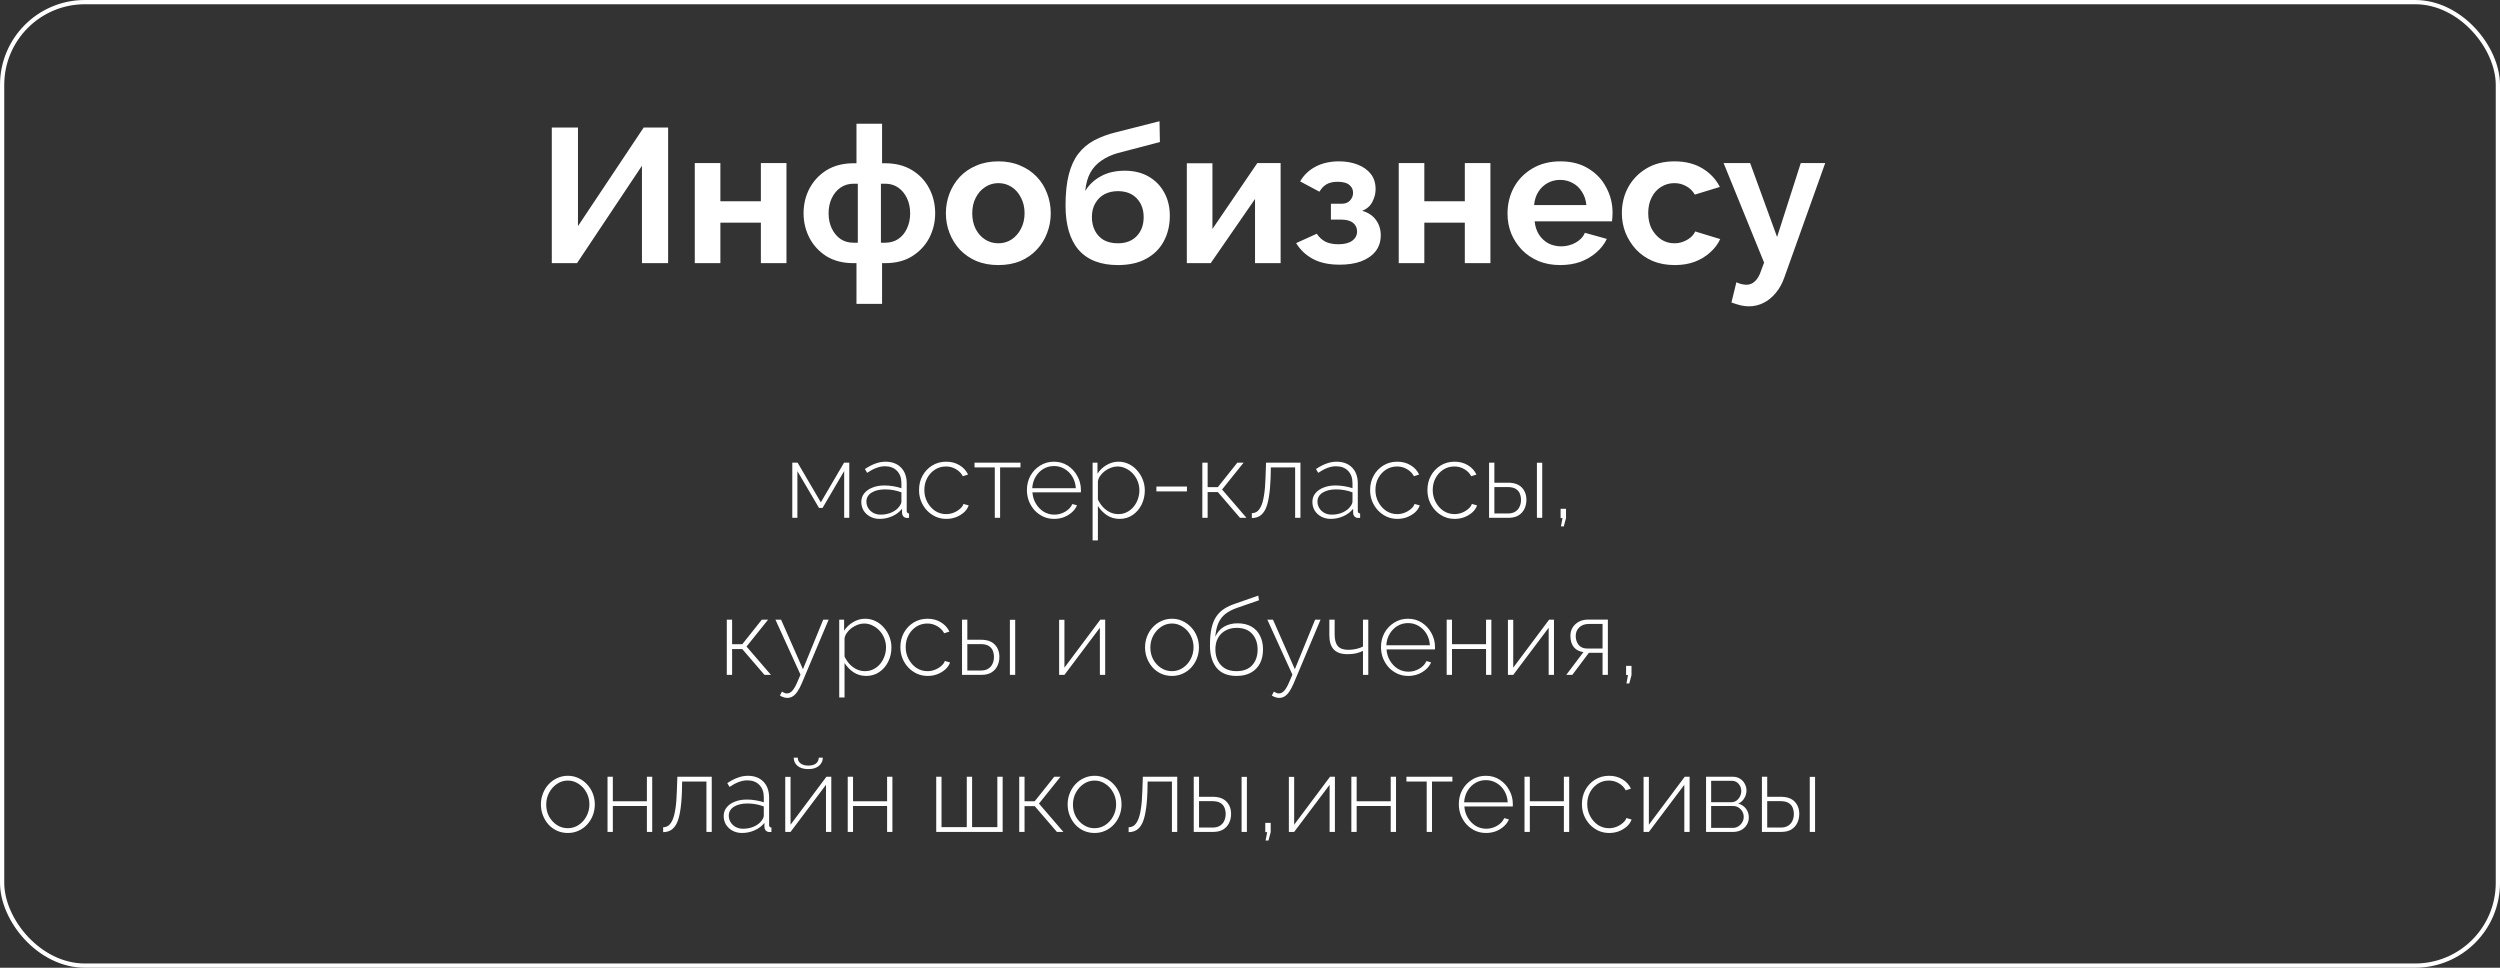 <svg width="589" height="228" viewBox="0 0 589 228" fill="none" xmlns="http://www.w3.org/2000/svg">
<rect x="0" y="0" width="589" height="228" fill="#333333" stroke="none"/>
<path d="M130.004 62V30.05H136.169V53.27L151.649 30.05H157.409V62H151.244V39.05L135.944 62H130.004ZM163.691 62V38.42H169.721V47.42H179.261V38.42H185.291V62H179.261V52.46H169.721V62H163.691ZM201.786 71.585V62H201.111C198.621 62 196.491 61.46 194.721 60.38C192.981 59.27 191.646 57.83 190.716 56.06C189.786 54.26 189.321 52.325 189.321 50.255C189.321 48.125 189.786 46.175 190.716 44.405C191.676 42.605 193.026 41.165 194.766 40.085C196.536 39.005 198.651 38.465 201.111 38.465H201.786V29.15H207.816V38.465H208.536C210.996 38.465 213.111 39.005 214.881 40.085C216.651 41.165 218.001 42.605 218.931 44.405C219.861 46.175 220.326 48.125 220.326 50.255C220.326 52.325 219.861 54.26 218.931 56.06C218.001 57.83 216.651 59.27 214.881 60.38C213.141 61.46 211.026 62 208.536 62H207.816V71.585H201.786ZM201.111 57.185H202.101V43.28H201.111C199.971 43.28 198.951 43.58 198.051 44.18C197.181 44.78 196.491 45.605 195.981 46.655C195.471 47.705 195.216 48.905 195.216 50.255C195.216 51.605 195.471 52.805 195.981 53.855C196.491 54.905 197.181 55.73 198.051 56.33C198.921 56.9 199.941 57.185 201.111 57.185ZM207.546 57.185H208.536C209.706 57.185 210.726 56.9 211.596 56.33C212.496 55.73 213.186 54.905 213.666 53.855C214.176 52.805 214.431 51.605 214.431 50.255C214.431 48.905 214.176 47.705 213.666 46.655C213.156 45.605 212.466 44.78 211.596 44.18C210.726 43.58 209.706 43.28 208.536 43.28H207.546V57.185ZM235.226 62.45C233.306 62.45 231.581 62.135 230.051 61.505C228.521 60.845 227.216 59.945 226.136 58.805C225.086 57.665 224.276 56.36 223.706 54.89C223.136 53.42 222.851 51.875 222.851 50.255C222.851 48.605 223.136 47.045 223.706 45.575C224.276 44.105 225.086 42.8 226.136 41.66C227.216 40.52 228.521 39.635 230.051 39.005C231.581 38.345 233.306 38.015 235.226 38.015C237.146 38.015 238.856 38.345 240.356 39.005C241.886 39.635 243.191 40.52 244.271 41.66C245.351 42.8 246.161 44.105 246.701 45.575C247.271 47.045 247.556 48.605 247.556 50.255C247.556 51.875 247.271 53.42 246.701 54.89C246.161 56.36 245.351 57.665 244.271 58.805C243.221 59.945 241.931 60.845 240.401 61.505C238.871 62.135 237.146 62.45 235.226 62.45ZM229.061 50.255C229.061 51.635 229.331 52.865 229.871 53.945C230.411 54.995 231.146 55.82 232.076 56.42C233.006 57.02 234.056 57.32 235.226 57.32C236.366 57.32 237.401 57.02 238.331 56.42C239.261 55.79 239.996 54.95 240.536 53.9C241.106 52.82 241.391 51.59 241.391 50.21C241.391 48.86 241.106 47.645 240.536 46.565C239.996 45.485 239.261 44.645 238.331 44.045C237.401 43.445 236.366 43.145 235.226 43.145C234.056 43.145 233.006 43.46 232.076 44.09C231.146 44.69 230.411 45.53 229.871 46.61C229.331 47.66 229.061 48.875 229.061 50.255ZM263.371 62.45C259.321 62.45 256.246 61.265 254.146 58.895C252.076 56.495 251.041 53 251.041 48.41C251.041 45.53 251.296 43.1 251.806 41.12C252.316 39.14 253.066 37.505 254.056 36.215C255.046 34.925 256.291 33.875 257.791 33.065C259.321 32.255 261.076 31.61 263.056 31.13L273.181 28.565L273.271 33.47L263.281 36.08C261.841 36.5 260.581 37.085 259.501 37.835C258.421 38.555 257.551 39.5 256.891 40.67C256.261 41.81 255.856 43.25 255.676 44.99C256.576 43.52 257.806 42.365 259.366 41.525C260.926 40.655 262.816 40.22 265.036 40.22C267.136 40.22 268.981 40.67 270.571 41.57C272.161 42.47 273.391 43.715 274.261 45.305C275.161 46.895 275.611 48.74 275.611 50.84C275.611 53.09 275.131 55.1 274.171 56.87C273.241 58.61 271.861 59.975 270.031 60.965C268.231 61.955 266.011 62.45 263.371 62.45ZM263.371 57.32C265.231 57.32 266.701 56.765 267.781 55.655C268.891 54.515 269.446 53.015 269.446 51.155C269.446 49.355 268.906 47.885 267.826 46.745C266.746 45.605 265.261 45.035 263.371 45.035C262.201 45.035 261.151 45.275 260.221 45.755C259.321 46.235 258.601 46.94 258.061 47.87C257.521 48.77 257.251 49.865 257.251 51.155C257.251 52.355 257.491 53.42 257.971 54.35C258.451 55.28 259.141 56.015 260.041 56.555C260.971 57.065 262.081 57.32 263.371 57.32ZM279.619 62V38.465H285.649V53.945L296.224 38.42H301.714V62H295.684V46.88L285.244 62H279.619ZM315.632 62.36C313.112 62.36 311.012 61.91 309.332 61.01C307.652 60.11 306.332 58.865 305.372 57.275L310.232 55.07C310.742 55.85 311.402 56.465 312.212 56.915C313.052 57.335 314.087 57.545 315.317 57.545C316.727 57.545 317.807 57.275 318.557 56.735C319.337 56.165 319.727 55.43 319.727 54.53C319.727 53.69 319.412 53.015 318.782 52.505C318.152 51.995 317.222 51.74 315.992 51.74H313.562V48.005H316.037C316.607 48.005 317.087 47.9 317.477 47.69C317.897 47.45 318.212 47.135 318.422 46.745C318.662 46.355 318.782 45.905 318.782 45.395C318.782 44.645 318.482 44.03 317.882 43.55C317.312 43.07 316.397 42.83 315.137 42.83C314.087 42.83 313.217 43.025 312.527 43.415C311.867 43.805 311.312 44.39 310.862 45.17L306.317 42.74C307.157 41.27 308.357 40.115 309.917 39.275C311.507 38.435 313.352 38.015 315.452 38.015C317.102 38.015 318.572 38.27 319.862 38.78C321.182 39.29 322.217 40.025 322.967 40.985C323.717 41.945 324.092 43.145 324.092 44.585C324.092 45.605 323.837 46.595 323.327 47.555C322.847 48.515 322.052 49.22 320.942 49.67C322.382 50.09 323.462 50.81 324.182 51.83C324.932 52.85 325.307 54.05 325.307 55.43C325.307 56.93 324.887 58.205 324.047 59.255C323.207 60.275 322.067 61.055 320.627 61.595C319.187 62.105 317.522 62.36 315.632 62.36ZM329.541 62V38.42H335.571V47.42H345.111V38.42H351.141V62H345.111V52.46H335.571V62H329.541ZM367.59 62.45C365.7 62.45 363.99 62.135 362.46 61.505C360.93 60.845 359.625 59.96 358.545 58.85C357.465 57.71 356.625 56.42 356.025 54.98C355.455 53.51 355.17 51.965 355.17 50.345C355.17 48.095 355.665 46.04 356.655 44.18C357.675 42.32 359.115 40.835 360.975 39.725C362.865 38.585 365.085 38.015 367.635 38.015C370.215 38.015 372.42 38.585 374.25 39.725C376.08 40.835 377.475 42.32 378.435 44.18C379.425 46.01 379.92 47.99 379.92 50.12C379.92 50.48 379.905 50.855 379.875 51.245C379.845 51.605 379.815 51.905 379.785 52.145H361.56C361.68 53.345 362.025 54.395 362.595 55.295C363.195 56.195 363.945 56.885 364.845 57.365C365.775 57.815 366.765 58.04 367.815 58.04C369.015 58.04 370.14 57.755 371.19 57.185C372.27 56.585 373.005 55.805 373.395 54.845L378.57 56.285C378 57.485 377.175 58.55 376.095 59.48C375.045 60.41 373.8 61.145 372.36 61.685C370.92 62.195 369.33 62.45 367.59 62.45ZM361.425 48.32H373.755C373.635 47.12 373.29 46.085 372.72 45.215C372.18 44.315 371.46 43.625 370.56 43.145C369.66 42.635 368.655 42.38 367.545 42.38C366.465 42.38 365.475 42.635 364.575 43.145C363.705 43.625 362.985 44.315 362.415 45.215C361.875 46.085 361.545 47.12 361.425 48.32ZM394.574 62.45C392.654 62.45 390.929 62.135 389.399 61.505C387.869 60.845 386.564 59.945 385.484 58.805C384.404 57.635 383.564 56.315 382.964 54.845C382.394 53.375 382.109 51.83 382.109 50.21C382.109 47.99 382.604 45.965 383.594 44.135C384.614 42.275 386.054 40.79 387.914 39.68C389.774 38.57 391.979 38.015 394.529 38.015C397.079 38.015 399.269 38.57 401.099 39.68C402.929 40.79 404.294 42.245 405.194 44.045L399.299 45.845C398.789 44.975 398.114 44.315 397.274 43.865C396.434 43.385 395.504 43.145 394.484 43.145C393.344 43.145 392.294 43.445 391.334 44.045C390.404 44.615 389.669 45.44 389.129 46.52C388.589 47.57 388.319 48.8 388.319 50.21C388.319 51.59 388.589 52.82 389.129 53.9C389.699 54.95 390.449 55.79 391.379 56.42C392.309 57.02 393.344 57.32 394.484 57.32C395.204 57.32 395.879 57.2 396.509 56.96C397.169 56.72 397.754 56.39 398.264 55.97C398.774 55.55 399.149 55.07 399.389 54.53L405.284 56.33C404.744 57.5 403.949 58.55 402.899 59.48C401.879 60.41 400.664 61.145 399.254 61.685C397.874 62.195 396.314 62.45 394.574 62.45ZM412.065 72.17C411.435 72.17 410.79 72.095 410.13 71.945C409.5 71.795 408.765 71.57 407.925 71.27L409.095 66.5C409.545 66.71 409.965 66.86 410.355 66.95C410.775 67.04 411.15 67.085 411.48 67.085C412.23 67.085 412.89 66.815 413.46 66.275C414.06 65.735 414.54 64.91 414.9 63.8L415.62 61.865L406.08 38.42H412.335L418.68 55.835L424.26 38.42H430.02L420.39 65.375C419.88 66.815 419.205 68.03 418.365 69.02C417.525 70.04 416.565 70.82 415.485 71.36C414.405 71.9 413.265 72.17 412.065 72.17Z" fill="white"/>
<rect x="0.5" y="0.5" width="588" height="227" rx="19.5" stroke="white"/>
<path d="M186.664 122V109H187.914L193.389 118.35L198.864 109H200.089V122H198.889V110.975L193.789 119.675H192.964L187.864 111V122H186.664ZM202.923 118.25C202.923 117.467 203.156 116.792 203.623 116.225C204.09 115.642 204.731 115.192 205.548 114.875C206.365 114.542 207.306 114.375 208.373 114.375C209.04 114.375 209.731 114.433 210.448 114.55C211.165 114.667 211.806 114.825 212.373 115.025V113.8C212.373 112.6 212.023 111.642 211.323 110.925C210.64 110.208 209.69 109.85 208.473 109.85C207.823 109.85 207.148 109.983 206.448 110.25C205.748 110.517 205.031 110.9 204.298 111.4L203.773 110.5C204.623 109.933 205.44 109.508 206.223 109.225C207.023 108.925 207.815 108.775 208.598 108.775C210.148 108.775 211.373 109.233 212.273 110.15C213.173 111.067 213.623 112.317 213.623 113.9V120.35C213.623 120.55 213.665 120.7 213.748 120.8C213.848 120.9 213.99 120.958 214.173 120.975V122C214.023 122.017 213.898 122.025 213.798 122.025C213.698 122.025 213.615 122.025 213.548 122.025C213.231 121.975 212.981 121.842 212.798 121.625C212.631 121.408 212.54 121.167 212.523 120.9V119.875C211.923 120.625 211.148 121.208 210.198 121.625C209.265 122.042 208.281 122.25 207.248 122.25C206.431 122.25 205.69 122.075 205.023 121.725C204.373 121.375 203.856 120.9 203.473 120.3C203.106 119.683 202.923 119 202.923 118.25ZM211.873 119.325C212.04 119.108 212.165 118.9 212.248 118.7C212.331 118.5 212.373 118.317 212.373 118.15V116C211.773 115.767 211.148 115.592 210.498 115.475C209.848 115.358 209.181 115.3 208.498 115.3C207.198 115.3 206.14 115.558 205.323 116.075C204.523 116.592 204.123 117.292 204.123 118.175C204.123 118.725 204.265 119.233 204.548 119.7C204.831 120.167 205.223 120.542 205.723 120.825C206.24 121.108 206.831 121.25 207.498 121.25C208.431 121.25 209.29 121.075 210.073 120.725C210.873 120.358 211.473 119.892 211.873 119.325ZM222.951 122.25C222.051 122.25 221.209 122.075 220.426 121.725C219.642 121.358 218.959 120.867 218.376 120.25C217.792 119.617 217.334 118.892 217.001 118.075C216.684 117.258 216.526 116.383 216.526 115.45C216.526 114.2 216.801 113.075 217.351 112.075C217.901 111.075 218.659 110.275 219.626 109.675C220.592 109.075 221.692 108.775 222.926 108.775C224.109 108.775 225.151 109.05 226.051 109.6C226.951 110.133 227.626 110.867 228.076 111.8L226.851 112.2C226.467 111.483 225.917 110.925 225.201 110.525C224.501 110.108 223.726 109.9 222.876 109.9C221.926 109.9 221.067 110.142 220.301 110.625C219.534 111.108 218.917 111.775 218.451 112.625C218.001 113.458 217.776 114.4 217.776 115.45C217.776 116.483 218.009 117.433 218.476 118.3C218.942 119.167 219.559 119.858 220.326 120.375C221.109 120.875 221.967 121.125 222.901 121.125C223.501 121.125 224.084 121.017 224.651 120.8C225.234 120.567 225.734 120.267 226.151 119.9C226.584 119.533 226.867 119.142 227.001 118.725L228.226 119.075C228.009 119.692 227.634 120.242 227.101 120.725C226.567 121.192 225.942 121.567 225.226 121.85C224.526 122.117 223.767 122.25 222.951 122.25ZM234.374 122V110.125H229.599V109H240.424V110.125H235.624V122H234.374ZM248.366 122.25C247.449 122.25 246.599 122.075 245.816 121.725C245.032 121.358 244.349 120.867 243.766 120.25C243.199 119.617 242.749 118.892 242.416 118.075C242.099 117.242 241.941 116.367 241.941 115.45C241.941 114.217 242.216 113.1 242.766 112.1C243.316 111.1 244.074 110.3 245.041 109.7C246.007 109.083 247.091 108.775 248.291 108.775C249.524 108.775 250.616 109.083 251.566 109.7C252.516 110.317 253.266 111.133 253.816 112.15C254.382 113.15 254.666 114.25 254.666 115.45C254.666 115.55 254.666 115.65 254.666 115.75C254.666 115.85 254.657 115.933 254.641 116H243.241C243.307 116.983 243.582 117.875 244.066 118.675C244.549 119.475 245.166 120.108 245.916 120.575C246.682 121.025 247.516 121.25 248.416 121.25C249.316 121.25 250.166 121.017 250.966 120.55C251.766 120.083 252.324 119.483 252.641 118.75L253.741 119.05C253.491 119.667 253.091 120.217 252.541 120.7C252.007 121.183 251.374 121.567 250.641 121.85C249.924 122.117 249.166 122.25 248.366 122.25ZM243.191 115.025H253.466C253.399 114.008 253.132 113.108 252.666 112.325C252.199 111.542 251.582 110.925 250.816 110.475C250.066 110.025 249.232 109.8 248.316 109.8C247.399 109.8 246.566 110.025 245.816 110.475C245.066 110.925 244.457 111.542 243.991 112.325C243.524 113.108 243.257 114.008 243.191 115.025ZM263.766 122.25C262.649 122.25 261.649 121.958 260.766 121.375C259.899 120.775 259.199 120.05 258.666 119.2V127.325H257.416V109H258.566V111.6C259.099 110.767 259.807 110.092 260.691 109.575C261.574 109.042 262.507 108.775 263.491 108.775C264.407 108.775 265.241 108.967 265.991 109.35C266.741 109.717 267.391 110.225 267.941 110.875C268.507 111.508 268.941 112.225 269.241 113.025C269.557 113.825 269.716 114.658 269.716 115.525C269.716 116.725 269.466 117.842 268.966 118.875C268.466 119.892 267.766 120.708 266.866 121.325C265.982 121.942 264.949 122.25 263.766 122.25ZM263.466 121.125C264.232 121.125 264.916 120.967 265.516 120.65C266.132 120.333 266.657 119.908 267.091 119.375C267.524 118.842 267.857 118.242 268.091 117.575C268.324 116.908 268.441 116.225 268.441 115.525C268.441 114.775 268.307 114.067 268.041 113.4C267.774 112.717 267.399 112.117 266.916 111.6C266.449 111.083 265.899 110.675 265.266 110.375C264.649 110.058 263.974 109.9 263.241 109.9C262.791 109.9 262.307 109.992 261.791 110.175C261.291 110.358 260.807 110.617 260.341 110.95C259.891 111.283 259.516 111.667 259.216 112.1C258.916 112.517 258.732 112.95 258.666 113.4V117.675C258.966 118.308 259.349 118.892 259.816 119.425C260.299 119.942 260.857 120.358 261.491 120.675C262.124 120.975 262.782 121.125 263.466 121.125ZM272.448 115.775V114.625H279.648V115.775H272.448ZM283.27 122V109H284.52V114.775H286.92L291.52 109H292.995L287.92 115.325L293.67 122H292.145L286.92 115.925H284.52V122H283.27ZM294.934 122.05V120.9C295.384 120.9 295.792 120.775 296.159 120.525C296.525 120.258 296.85 119.817 297.134 119.2C297.417 118.583 297.642 117.733 297.809 116.65C297.992 115.55 298.109 114.167 298.159 112.5L298.284 109H306.384V122H305.134V110.125H299.409L299.359 112.575C299.292 114.408 299.15 115.942 298.934 117.175C298.734 118.392 298.45 119.358 298.084 120.075C297.717 120.775 297.267 121.283 296.734 121.6C296.217 121.9 295.617 122.05 294.934 122.05ZM309.197 118.25C309.197 117.467 309.431 116.792 309.897 116.225C310.364 115.642 311.006 115.192 311.822 114.875C312.639 114.542 313.581 114.375 314.647 114.375C315.314 114.375 316.006 114.433 316.722 114.55C317.439 114.667 318.081 114.825 318.647 115.025V113.8C318.647 112.6 318.297 111.642 317.597 110.925C316.914 110.208 315.964 109.85 314.747 109.85C314.097 109.85 313.422 109.983 312.722 110.25C312.022 110.517 311.306 110.9 310.572 111.4L310.047 110.5C310.897 109.933 311.714 109.508 312.497 109.225C313.297 108.925 314.089 108.775 314.872 108.775C316.422 108.775 317.647 109.233 318.547 110.15C319.447 111.067 319.897 112.317 319.897 113.9V120.35C319.897 120.55 319.939 120.7 320.022 120.8C320.122 120.9 320.264 120.958 320.447 120.975V122C320.297 122.017 320.172 122.025 320.072 122.025C319.972 122.025 319.889 122.025 319.822 122.025C319.506 121.975 319.256 121.842 319.072 121.625C318.906 121.408 318.814 121.167 318.797 120.9V119.875C318.197 120.625 317.422 121.208 316.472 121.625C315.539 122.042 314.556 122.25 313.522 122.25C312.706 122.25 311.964 122.075 311.297 121.725C310.647 121.375 310.131 120.9 309.747 120.3C309.381 119.683 309.197 119 309.197 118.25ZM318.147 119.325C318.314 119.108 318.439 118.9 318.522 118.7C318.606 118.5 318.647 118.317 318.647 118.15V116C318.047 115.767 317.422 115.592 316.772 115.475C316.122 115.358 315.456 115.3 314.772 115.3C313.472 115.3 312.414 115.558 311.597 116.075C310.797 116.592 310.397 117.292 310.397 118.175C310.397 118.725 310.539 119.233 310.822 119.7C311.106 120.167 311.497 120.542 311.997 120.825C312.514 121.108 313.106 121.25 313.772 121.25C314.706 121.25 315.564 121.075 316.347 120.725C317.147 120.358 317.747 119.892 318.147 119.325ZM329.225 122.25C328.325 122.25 327.483 122.075 326.7 121.725C325.917 121.358 325.233 120.867 324.65 120.25C324.067 119.617 323.608 118.892 323.275 118.075C322.958 117.258 322.8 116.383 322.8 115.45C322.8 114.2 323.075 113.075 323.625 112.075C324.175 111.075 324.933 110.275 325.9 109.675C326.867 109.075 327.967 108.775 329.2 108.775C330.383 108.775 331.425 109.05 332.325 109.6C333.225 110.133 333.9 110.867 334.35 111.8L333.125 112.2C332.742 111.483 332.192 110.925 331.475 110.525C330.775 110.108 330 109.9 329.15 109.9C328.2 109.9 327.342 110.142 326.575 110.625C325.808 111.108 325.192 111.775 324.725 112.625C324.275 113.458 324.05 114.4 324.05 115.45C324.05 116.483 324.283 117.433 324.75 118.3C325.217 119.167 325.833 119.858 326.6 120.375C327.383 120.875 328.242 121.125 329.175 121.125C329.775 121.125 330.358 121.017 330.925 120.8C331.508 120.567 332.008 120.267 332.425 119.9C332.858 119.533 333.142 119.142 333.275 118.725L334.5 119.075C334.283 119.692 333.908 120.242 333.375 120.725C332.842 121.192 332.217 121.567 331.5 121.85C330.8 122.117 330.042 122.25 329.225 122.25ZM342.726 122.25C341.826 122.25 340.984 122.075 340.201 121.725C339.418 121.358 338.734 120.867 338.151 120.25C337.568 119.617 337.109 118.892 336.776 118.075C336.459 117.258 336.301 116.383 336.301 115.45C336.301 114.2 336.576 113.075 337.126 112.075C337.676 111.075 338.434 110.275 339.401 109.675C340.368 109.075 341.468 108.775 342.701 108.775C343.884 108.775 344.926 109.05 345.826 109.6C346.726 110.133 347.401 110.867 347.851 111.8L346.626 112.2C346.243 111.483 345.693 110.925 344.976 110.525C344.276 110.108 343.501 109.9 342.651 109.9C341.701 109.9 340.843 110.142 340.076 110.625C339.309 111.108 338.693 111.775 338.226 112.625C337.776 113.458 337.551 114.4 337.551 115.45C337.551 116.483 337.784 117.433 338.251 118.3C338.718 119.167 339.334 119.858 340.101 120.375C340.884 120.875 341.743 121.125 342.676 121.125C343.276 121.125 343.859 121.017 344.426 120.8C345.009 120.567 345.509 120.267 345.926 119.9C346.359 119.533 346.643 119.142 346.776 118.725L348.001 119.075C347.784 119.692 347.409 120.242 346.876 120.725C346.343 121.192 345.718 121.567 345.001 121.85C344.301 122.117 343.543 122.25 342.726 122.25ZM350.824 122V109H352.074V113.725H355.274C356.724 113.725 357.807 114.1 358.524 114.85C359.257 115.6 359.624 116.575 359.624 117.775C359.624 118.542 359.466 119.25 359.149 119.9C358.832 120.55 358.357 121.067 357.724 121.45C357.107 121.817 356.324 122 355.374 122H350.824ZM352.074 120.975H355.249C355.982 120.975 356.574 120.825 357.024 120.525C357.491 120.225 357.824 119.833 358.024 119.35C358.241 118.867 358.349 118.35 358.349 117.8C358.349 117.267 358.257 116.767 358.074 116.3C357.891 115.833 357.566 115.458 357.099 115.175C356.649 114.892 356.016 114.75 355.199 114.75H352.074V120.975ZM362.099 122V109.025H363.349V122H362.099ZM367.754 124.025L368.129 122.05H367.679V119.875H368.954V122.05L368.429 124.025H367.754ZM171.234 159V146H172.484V151.775H174.884L179.484 146H180.959L175.884 152.325L181.634 159H180.109L174.884 152.925H172.484V159H171.234ZM185.472 164.425C185.206 164.425 184.922 164.375 184.622 164.275C184.339 164.192 184.047 164.058 183.747 163.875L184.222 162.95C184.439 163.083 184.639 163.183 184.822 163.25C185.006 163.333 185.206 163.375 185.422 163.375C185.906 163.375 186.347 163.133 186.747 162.65C187.147 162.167 187.531 161.475 187.897 160.575L188.597 158.95L182.697 146H184.022L189.172 157.675L193.947 146H195.222L188.897 161C188.547 161.817 188.197 162.475 187.847 162.975C187.497 163.475 187.131 163.842 186.747 164.075C186.364 164.308 185.939 164.425 185.472 164.425ZM204.073 159.25C202.957 159.25 201.957 158.958 201.073 158.375C200.207 157.775 199.507 157.05 198.973 156.2V164.325H197.723V146H198.873V148.6C199.407 147.767 200.115 147.092 200.998 146.575C201.882 146.042 202.815 145.775 203.798 145.775C204.715 145.775 205.548 145.967 206.298 146.35C207.048 146.717 207.698 147.225 208.248 147.875C208.815 148.508 209.248 149.225 209.548 150.025C209.865 150.825 210.023 151.658 210.023 152.525C210.023 153.725 209.773 154.842 209.273 155.875C208.773 156.892 208.073 157.708 207.173 158.325C206.29 158.942 205.257 159.25 204.073 159.25ZM203.773 158.125C204.54 158.125 205.223 157.967 205.823 157.65C206.44 157.333 206.965 156.908 207.398 156.375C207.832 155.842 208.165 155.242 208.398 154.575C208.632 153.908 208.748 153.225 208.748 152.525C208.748 151.775 208.615 151.067 208.348 150.4C208.082 149.717 207.707 149.117 207.223 148.6C206.757 148.083 206.207 147.675 205.573 147.375C204.957 147.058 204.282 146.9 203.548 146.9C203.098 146.9 202.615 146.992 202.098 147.175C201.598 147.358 201.115 147.617 200.648 147.95C200.198 148.283 199.823 148.667 199.523 149.1C199.223 149.517 199.04 149.95 198.973 150.4V154.675C199.273 155.308 199.657 155.892 200.123 156.425C200.607 156.942 201.165 157.358 201.798 157.675C202.432 157.975 203.09 158.125 203.773 158.125ZM218.556 159.25C217.656 159.25 216.814 159.075 216.031 158.725C215.248 158.358 214.564 157.867 213.981 157.25C213.398 156.617 212.939 155.892 212.606 155.075C212.289 154.258 212.131 153.383 212.131 152.45C212.131 151.2 212.406 150.075 212.956 149.075C213.506 148.075 214.264 147.275 215.231 146.675C216.198 146.075 217.298 145.775 218.531 145.775C219.714 145.775 220.756 146.05 221.656 146.6C222.556 147.133 223.231 147.867 223.681 148.8L222.456 149.2C222.073 148.483 221.523 147.925 220.806 147.525C220.106 147.108 219.331 146.9 218.481 146.9C217.531 146.9 216.673 147.142 215.906 147.625C215.139 148.108 214.523 148.775 214.056 149.625C213.606 150.458 213.381 151.4 213.381 152.45C213.381 153.483 213.614 154.433 214.081 155.3C214.548 156.167 215.164 156.858 215.931 157.375C216.714 157.875 217.573 158.125 218.506 158.125C219.106 158.125 219.689 158.017 220.256 157.8C220.839 157.567 221.339 157.267 221.756 156.9C222.189 156.533 222.473 156.142 222.606 155.725L223.831 156.075C223.614 156.692 223.239 157.242 222.706 157.725C222.173 158.192 221.548 158.567 220.831 158.85C220.131 159.117 219.373 159.25 218.556 159.25ZM226.654 159V146H227.904V150.725H231.104C232.554 150.725 233.637 151.1 234.354 151.85C235.087 152.6 235.454 153.575 235.454 154.775C235.454 155.542 235.296 156.25 234.979 156.9C234.662 157.55 234.187 158.067 233.554 158.45C232.937 158.817 232.154 159 231.204 159H226.654ZM227.904 157.975H231.079C231.812 157.975 232.404 157.825 232.854 157.525C233.321 157.225 233.654 156.833 233.854 156.35C234.071 155.867 234.179 155.35 234.179 154.8C234.179 154.267 234.087 153.767 233.904 153.3C233.721 152.833 233.396 152.458 232.929 152.175C232.479 151.892 231.846 151.75 231.029 151.75H227.904V157.975ZM237.929 159V146.025H239.179V159H237.929ZM249.53 159V146.025H250.78V157.3L259.23 146H260.38V159H259.13V147.9L250.78 159H249.53ZM276.123 159.25C275.206 159.25 274.356 159.075 273.573 158.725C272.806 158.375 272.139 157.892 271.573 157.275C271.006 156.642 270.564 155.917 270.248 155.1C269.931 154.283 269.773 153.425 269.773 152.525C269.773 151.608 269.931 150.75 270.248 149.95C270.564 149.133 271.006 148.417 271.573 147.8C272.156 147.167 272.831 146.675 273.598 146.325C274.381 145.958 275.223 145.775 276.123 145.775C277.023 145.775 277.856 145.958 278.623 146.325C279.389 146.675 280.064 147.167 280.648 147.8C281.231 148.417 281.681 149.133 281.998 149.95C282.314 150.75 282.473 151.608 282.473 152.525C282.473 153.425 282.314 154.283 281.998 155.1C281.681 155.917 281.231 156.642 280.648 157.275C280.081 157.892 279.406 158.375 278.623 158.725C277.856 159.075 277.023 159.25 276.123 159.25ZM271.023 152.575C271.023 153.592 271.248 154.525 271.698 155.375C272.164 156.208 272.781 156.875 273.548 157.375C274.314 157.875 275.164 158.125 276.098 158.125C277.031 158.125 277.881 157.875 278.648 157.375C279.431 156.858 280.048 156.175 280.498 155.325C280.964 154.458 281.198 153.517 281.198 152.5C281.198 151.483 280.964 150.55 280.498 149.7C280.048 148.85 279.431 148.175 278.648 147.675C277.881 147.158 277.039 146.9 276.123 146.9C275.189 146.9 274.339 147.158 273.573 147.675C272.806 148.192 272.189 148.875 271.723 149.725C271.256 150.575 271.023 151.525 271.023 152.575ZM291.318 159.25C289.234 159.25 287.668 158.608 286.618 157.325C285.584 156.042 285.068 154.3 285.068 152.1C285.068 150.467 285.193 149.092 285.443 147.975C285.709 146.842 286.093 145.917 286.593 145.2C287.109 144.467 287.734 143.867 288.468 143.4C289.218 142.933 290.068 142.542 291.018 142.225L296.443 140.325L296.618 141.425L291.418 143.225C290.334 143.608 289.434 144.075 288.718 144.625C288.018 145.175 287.468 145.883 287.068 146.75C286.684 147.6 286.434 148.7 286.318 150.05C286.751 149.017 287.426 148.225 288.343 147.675C289.276 147.125 290.351 146.85 291.568 146.85C292.851 146.85 293.943 147.108 294.843 147.625C295.743 148.142 296.418 148.867 296.868 149.8C297.334 150.717 297.568 151.775 297.568 152.975C297.568 154.258 297.326 155.367 296.843 156.3C296.359 157.233 295.651 157.958 294.718 158.475C293.801 158.992 292.668 159.25 291.318 159.25ZM291.318 158.125C292.918 158.125 294.143 157.667 294.993 156.75C295.859 155.817 296.293 154.575 296.293 153.025C296.293 151.525 295.868 150.3 295.018 149.35C294.184 148.4 292.951 147.925 291.318 147.925C290.384 147.925 289.543 148.125 288.793 148.525C288.043 148.908 287.443 149.483 286.993 150.25C286.559 151 286.343 151.925 286.343 153.025C286.343 153.992 286.534 154.867 286.918 155.65C287.301 156.417 287.859 157.025 288.593 157.475C289.326 157.908 290.234 158.125 291.318 158.125ZM301.366 164.425C301.099 164.425 300.816 164.375 300.516 164.275C300.233 164.192 299.941 164.058 299.641 163.875L300.116 162.95C300.333 163.083 300.533 163.183 300.716 163.25C300.899 163.333 301.099 163.375 301.316 163.375C301.799 163.375 302.241 163.133 302.641 162.65C303.041 162.167 303.424 161.475 303.791 160.575L304.491 158.95L298.591 146H299.916L305.066 157.675L309.841 146H311.116L304.791 161C304.441 161.817 304.091 162.475 303.741 162.975C303.391 163.475 303.024 163.842 302.641 164.075C302.258 164.308 301.833 164.425 301.366 164.425ZM321.117 159V153.35C320.567 153.617 319.992 153.817 319.392 153.95C318.792 154.067 318.15 154.125 317.467 154.125C316.017 154.125 314.942 153.758 314.242 153.025C313.542 152.292 313.192 151.158 313.192 149.625V146H314.442V149.475C314.442 150.742 314.7 151.667 315.217 152.25C315.734 152.817 316.55 153.1 317.667 153.1C318.317 153.1 318.959 153.025 319.592 152.875C320.225 152.725 320.734 152.542 321.117 152.325V146H322.367V159H321.117ZM331.788 159.25C330.872 159.25 330.022 159.075 329.238 158.725C328.455 158.358 327.772 157.867 327.188 157.25C326.622 156.617 326.172 155.892 325.838 155.075C325.522 154.242 325.363 153.367 325.363 152.45C325.363 151.217 325.638 150.1 326.188 149.1C326.738 148.1 327.497 147.3 328.463 146.7C329.43 146.083 330.513 145.775 331.713 145.775C332.947 145.775 334.038 146.083 334.988 146.7C335.938 147.317 336.688 148.133 337.238 149.15C337.805 150.15 338.088 151.25 338.088 152.45C338.088 152.55 338.088 152.65 338.088 152.75C338.088 152.85 338.08 152.933 338.063 153H326.663C326.73 153.983 327.005 154.875 327.488 155.675C327.972 156.475 328.588 157.108 329.338 157.575C330.105 158.025 330.938 158.25 331.838 158.25C332.738 158.25 333.588 158.017 334.388 157.55C335.188 157.083 335.747 156.483 336.063 155.75L337.163 156.05C336.913 156.667 336.513 157.217 335.963 157.7C335.43 158.183 334.797 158.567 334.063 158.85C333.347 159.117 332.588 159.25 331.788 159.25ZM326.613 152.025H336.888C336.822 151.008 336.555 150.108 336.088 149.325C335.622 148.542 335.005 147.925 334.238 147.475C333.488 147.025 332.655 146.8 331.738 146.8C330.822 146.8 329.988 147.025 329.238 147.475C328.488 147.925 327.88 148.542 327.413 149.325C326.947 150.108 326.68 151.008 326.613 152.025ZM340.839 159V146H342.089V151.775H350.114V146H351.364V159H350.114V152.9H342.089V159H340.839ZM355.267 159V146.025H356.517V157.3L364.967 146H366.117V159H364.867V147.9L356.517 159H355.267ZM369.014 159L373.064 153.625C372.131 153.525 371.381 153.15 370.814 152.5C370.264 151.833 369.989 150.933 369.989 149.8C369.989 149.083 370.156 148.442 370.489 147.875C370.839 147.308 371.322 146.85 371.939 146.5C372.572 146.15 373.314 145.975 374.164 145.975H378.814V159H377.564V153.8H374.339L370.439 159H369.014ZM373.989 152.8H377.564V147H374.339C373.406 147 372.656 147.267 372.089 147.8C371.522 148.333 371.239 149.008 371.239 149.825C371.239 150.642 371.464 151.342 371.914 151.925C372.381 152.508 373.072 152.8 373.989 152.8ZM383.184 161.025L383.559 159.05H383.109V156.875H384.384V159.05L383.859 161.025H383.184ZM133.789 196.25C132.872 196.25 132.022 196.075 131.239 195.725C130.472 195.375 129.805 194.892 129.239 194.275C128.672 193.642 128.23 192.917 127.914 192.1C127.597 191.283 127.439 190.425 127.439 189.525C127.439 188.608 127.597 187.75 127.914 186.95C128.23 186.133 128.672 185.417 129.239 184.8C129.822 184.167 130.497 183.675 131.264 183.325C132.047 182.958 132.889 182.775 133.789 182.775C134.689 182.775 135.522 182.958 136.289 183.325C137.055 183.675 137.73 184.167 138.314 184.8C138.897 185.417 139.347 186.133 139.664 186.95C139.98 187.75 140.139 188.608 140.139 189.525C140.139 190.425 139.98 191.283 139.664 192.1C139.347 192.917 138.897 193.642 138.314 194.275C137.747 194.892 137.072 195.375 136.289 195.725C135.522 196.075 134.689 196.25 133.789 196.25ZM128.689 189.575C128.689 190.592 128.914 191.525 129.364 192.375C129.83 193.208 130.447 193.875 131.214 194.375C131.98 194.875 132.83 195.125 133.764 195.125C134.697 195.125 135.547 194.875 136.314 194.375C137.097 193.858 137.714 193.175 138.164 192.325C138.63 191.458 138.864 190.517 138.864 189.5C138.864 188.483 138.63 187.55 138.164 186.7C137.714 185.85 137.097 185.175 136.314 184.675C135.547 184.158 134.705 183.9 133.789 183.9C132.855 183.9 132.005 184.158 131.239 184.675C130.472 185.192 129.855 185.875 129.389 186.725C128.922 187.575 128.689 188.525 128.689 189.575ZM143.134 196V183H144.384V188.775H152.409V183H153.659V196H152.409V189.9H144.384V196H143.134ZM156.237 196.05V194.9C156.687 194.9 157.096 194.775 157.462 194.525C157.829 194.258 158.154 193.817 158.437 193.2C158.721 192.583 158.946 191.733 159.112 190.65C159.296 189.55 159.412 188.167 159.462 186.5L159.587 183H167.687V196H166.437V184.125H160.712L160.662 186.575C160.596 188.408 160.454 189.942 160.237 191.175C160.037 192.392 159.754 193.358 159.387 194.075C159.021 194.775 158.571 195.283 158.037 195.6C157.521 195.9 156.921 196.05 156.237 196.05ZM170.501 192.25C170.501 191.467 170.734 190.792 171.201 190.225C171.668 189.642 172.309 189.192 173.126 188.875C173.943 188.542 174.884 188.375 175.951 188.375C176.618 188.375 177.309 188.433 178.026 188.55C178.743 188.667 179.384 188.825 179.951 189.025V187.8C179.951 186.6 179.601 185.642 178.901 184.925C178.218 184.208 177.268 183.85 176.051 183.85C175.401 183.85 174.726 183.983 174.026 184.25C173.326 184.517 172.609 184.9 171.876 185.4L171.351 184.5C172.201 183.933 173.018 183.508 173.801 183.225C174.601 182.925 175.393 182.775 176.176 182.775C177.726 182.775 178.951 183.233 179.851 184.15C180.751 185.067 181.201 186.317 181.201 187.9V194.35C181.201 194.55 181.243 194.7 181.326 194.8C181.426 194.9 181.568 194.958 181.751 194.975V196C181.601 196.017 181.476 196.025 181.376 196.025C181.276 196.025 181.193 196.025 181.126 196.025C180.809 195.975 180.559 195.842 180.376 195.625C180.209 195.408 180.118 195.167 180.101 194.9V193.875C179.501 194.625 178.726 195.208 177.776 195.625C176.843 196.042 175.859 196.25 174.826 196.25C174.009 196.25 173.268 196.075 172.601 195.725C171.951 195.375 171.434 194.9 171.051 194.3C170.684 193.683 170.501 193 170.501 192.25ZM179.451 193.325C179.618 193.108 179.743 192.9 179.826 192.7C179.909 192.5 179.951 192.317 179.951 192.15V190C179.351 189.767 178.726 189.592 178.076 189.475C177.426 189.358 176.759 189.3 176.076 189.3C174.776 189.3 173.718 189.558 172.901 190.075C172.101 190.592 171.701 191.292 171.701 192.175C171.701 192.725 171.843 193.233 172.126 193.7C172.409 194.167 172.801 194.542 173.301 194.825C173.818 195.108 174.409 195.25 175.076 195.25C176.009 195.25 176.868 195.075 177.651 194.725C178.451 194.358 179.051 193.892 179.451 193.325ZM185.004 196V183.025H186.254V194.3L194.704 183H195.854V196H194.604V184.9L186.254 196H185.004ZM190.429 181.2C189.362 181.2 188.52 180.95 187.904 180.45C187.304 179.933 187.004 179.283 187.004 178.5H187.954C187.954 179.05 188.17 179.5 188.604 179.85C189.037 180.2 189.645 180.375 190.429 180.375C191.229 180.375 191.837 180.208 192.254 179.875C192.67 179.525 192.887 179.067 192.904 178.5H193.854C193.854 179.283 193.545 179.933 192.929 180.45C192.329 180.95 191.495 181.2 190.429 181.2ZM199.725 196V183H200.975V188.775H209V183H210.25V196H209V189.9H200.975V196H199.725ZM220.575 196V183H221.825V194.875H227.775V183H229.025V194.875H234.975V183H236.225V196H220.575ZM240.131 196V183H241.381V188.775H243.781L248.381 183H249.856L244.781 189.325L250.531 196H249.006L243.781 189.925H241.381V196H240.131ZM257.885 196.25C256.969 196.25 256.119 196.075 255.335 195.725C254.569 195.375 253.902 194.892 253.335 194.275C252.769 193.642 252.327 192.917 252.01 192.1C251.694 191.283 251.535 190.425 251.535 189.525C251.535 188.608 251.694 187.75 252.01 186.95C252.327 186.133 252.769 185.417 253.335 184.8C253.919 184.167 254.594 183.675 255.36 183.325C256.144 182.958 256.985 182.775 257.885 182.775C258.785 182.775 259.619 182.958 260.385 183.325C261.152 183.675 261.827 184.167 262.41 184.8C262.994 185.417 263.444 186.133 263.76 186.95C264.077 187.75 264.235 188.608 264.235 189.525C264.235 190.425 264.077 191.283 263.76 192.1C263.444 192.917 262.994 193.642 262.41 194.275C261.844 194.892 261.169 195.375 260.385 195.725C259.619 196.075 258.785 196.25 257.885 196.25ZM252.785 189.575C252.785 190.592 253.01 191.525 253.46 192.375C253.927 193.208 254.544 193.875 255.31 194.375C256.077 194.875 256.927 195.125 257.86 195.125C258.794 195.125 259.644 194.875 260.41 194.375C261.194 193.858 261.81 193.175 262.26 192.325C262.727 191.458 262.96 190.517 262.96 189.5C262.96 188.483 262.727 187.55 262.26 186.7C261.81 185.85 261.194 185.175 260.41 184.675C259.644 184.158 258.802 183.9 257.885 183.9C256.952 183.9 256.102 184.158 255.335 184.675C254.569 185.192 253.952 185.875 253.485 186.725C253.019 187.575 252.785 188.525 252.785 189.575ZM265.905 196.05V194.9C266.355 194.9 266.764 194.775 267.13 194.525C267.497 194.258 267.822 193.817 268.105 193.2C268.389 192.583 268.614 191.733 268.78 190.65C268.964 189.55 269.08 188.167 269.13 186.5L269.255 183H277.355V196H276.105V184.125H270.38L270.33 186.575C270.264 188.408 270.122 189.942 269.905 191.175C269.705 192.392 269.422 193.358 269.055 194.075C268.689 194.775 268.239 195.283 267.705 195.6C267.189 195.9 266.589 196.05 265.905 196.05ZM281.244 196V183H282.494V187.725H285.694C287.144 187.725 288.227 188.1 288.944 188.85C289.677 189.6 290.044 190.575 290.044 191.775C290.044 192.542 289.886 193.25 289.569 193.9C289.252 194.55 288.777 195.067 288.144 195.45C287.527 195.817 286.744 196 285.794 196H281.244ZM282.494 194.975H285.669C286.402 194.975 286.994 194.825 287.444 194.525C287.911 194.225 288.244 193.833 288.444 193.35C288.661 192.867 288.769 192.35 288.769 191.8C288.769 191.267 288.677 190.767 288.494 190.3C288.311 189.833 287.986 189.458 287.519 189.175C287.069 188.892 286.436 188.75 285.619 188.75H282.494V194.975ZM292.519 196V183.025H293.769V196H292.519ZM298.174 198.025L298.549 196.05H298.099V193.875H299.374V196.05L298.849 198.025H298.174ZM303.656 196V183.025H304.906V194.3L313.356 183H314.506V196H313.256V184.9L304.906 196H303.656ZM318.378 196V183H319.628V188.775H327.653V183H328.903V196H327.653V189.9H319.628V196H318.378ZM336.131 196V184.125H331.356V183H342.181V184.125H337.381V196H336.131ZM350.123 196.25C349.207 196.25 348.357 196.075 347.573 195.725C346.79 195.358 346.107 194.867 345.523 194.25C344.957 193.617 344.507 192.892 344.173 192.075C343.857 191.242 343.698 190.367 343.698 189.45C343.698 188.217 343.973 187.1 344.523 186.1C345.073 185.1 345.832 184.3 346.798 183.7C347.765 183.083 348.848 182.775 350.048 182.775C351.282 182.775 352.373 183.083 353.323 183.7C354.273 184.317 355.023 185.133 355.573 186.15C356.14 187.15 356.423 188.25 356.423 189.45C356.423 189.55 356.423 189.65 356.423 189.75C356.423 189.85 356.415 189.933 356.398 190H344.998C345.065 190.983 345.34 191.875 345.823 192.675C346.307 193.475 346.923 194.108 347.673 194.575C348.44 195.025 349.273 195.25 350.173 195.25C351.073 195.25 351.923 195.017 352.723 194.55C353.523 194.083 354.082 193.483 354.398 192.75L355.498 193.05C355.248 193.667 354.848 194.217 354.298 194.7C353.765 195.183 353.132 195.567 352.398 195.85C351.682 196.117 350.923 196.25 350.123 196.25ZM344.948 189.025H355.223C355.157 188.008 354.89 187.108 354.423 186.325C353.957 185.542 353.34 184.925 352.573 184.475C351.823 184.025 350.99 183.8 350.073 183.8C349.157 183.8 348.323 184.025 347.573 184.475C346.823 184.925 346.215 185.542 345.748 186.325C345.282 187.108 345.015 188.008 344.948 189.025ZM359.174 196V183H360.424V188.775H368.449V183H369.699V196H368.449V189.9H360.424V196H359.174ZM379.127 196.25C378.227 196.25 377.386 196.075 376.602 195.725C375.819 195.358 375.136 194.867 374.552 194.25C373.969 193.617 373.511 192.892 373.177 192.075C372.861 191.258 372.702 190.383 372.702 189.45C372.702 188.2 372.977 187.075 373.527 186.075C374.077 185.075 374.836 184.275 375.802 183.675C376.769 183.075 377.869 182.775 379.102 182.775C380.286 182.775 381.327 183.05 382.227 183.6C383.127 184.133 383.802 184.867 384.252 185.8L383.027 186.2C382.644 185.483 382.094 184.925 381.377 184.525C380.677 184.108 379.902 183.9 379.052 183.9C378.102 183.9 377.244 184.142 376.477 184.625C375.711 185.108 375.094 185.775 374.627 186.625C374.177 187.458 373.952 188.4 373.952 189.45C373.952 190.483 374.186 191.433 374.652 192.3C375.119 193.167 375.736 193.858 376.502 194.375C377.286 194.875 378.144 195.125 379.077 195.125C379.677 195.125 380.261 195.017 380.827 194.8C381.411 194.567 381.911 194.267 382.327 193.9C382.761 193.533 383.044 193.142 383.177 192.725L384.402 193.075C384.186 193.692 383.811 194.242 383.277 194.725C382.744 195.192 382.119 195.567 381.402 195.85C380.702 196.117 379.944 196.25 379.127 196.25ZM387.225 196V183.025H388.475V194.3L396.925 183H398.075V196H396.825V184.9L388.475 196H387.225ZM401.947 196V183H408.222C408.922 183 409.505 183.158 409.972 183.475C410.455 183.775 410.822 184.175 411.072 184.675C411.339 185.158 411.472 185.667 411.472 186.2C411.472 186.883 411.297 187.508 410.947 188.075C410.614 188.642 410.147 189.058 409.547 189.325C410.297 189.542 410.897 189.942 411.347 190.525C411.797 191.108 412.022 191.792 412.022 192.575C412.022 193.242 411.855 193.833 411.522 194.35C411.205 194.867 410.764 195.275 410.197 195.575C409.647 195.858 409.014 196 408.297 196H401.947ZM403.147 195.05H408.272C408.755 195.05 409.189 194.925 409.572 194.675C409.955 194.425 410.255 194.108 410.472 193.725C410.705 193.325 410.822 192.908 410.822 192.475C410.822 192.008 410.714 191.583 410.497 191.2C410.28 190.817 409.989 190.508 409.622 190.275C409.255 190.025 408.839 189.9 408.372 189.9H403.147V195.05ZM403.147 189H407.872C408.355 189 408.772 188.875 409.122 188.625C409.472 188.358 409.747 188.025 409.947 187.625C410.147 187.225 410.247 186.808 410.247 186.375C410.247 185.725 410.039 185.158 409.622 184.675C409.205 184.192 408.655 183.95 407.972 183.95H403.147V189ZM415.106 196V183H416.356V187.725H419.556C421.006 187.725 422.09 188.1 422.806 188.85C423.54 189.6 423.906 190.575 423.906 191.775C423.906 192.542 423.748 193.25 423.431 193.9C423.115 194.55 422.64 195.067 422.006 195.45C421.39 195.817 420.606 196 419.656 196H415.106ZM416.356 194.975H419.531C420.265 194.975 420.856 194.825 421.306 194.525C421.773 194.225 422.106 193.833 422.306 193.35C422.523 192.867 422.631 192.35 422.631 191.8C422.631 191.267 422.54 190.767 422.356 190.3C422.173 189.833 421.848 189.458 421.381 189.175C420.931 188.892 420.298 188.75 419.481 188.75H416.356V194.975ZM426.381 196V183.025H427.631V196H426.381Z" fill="white"/>
</svg>
